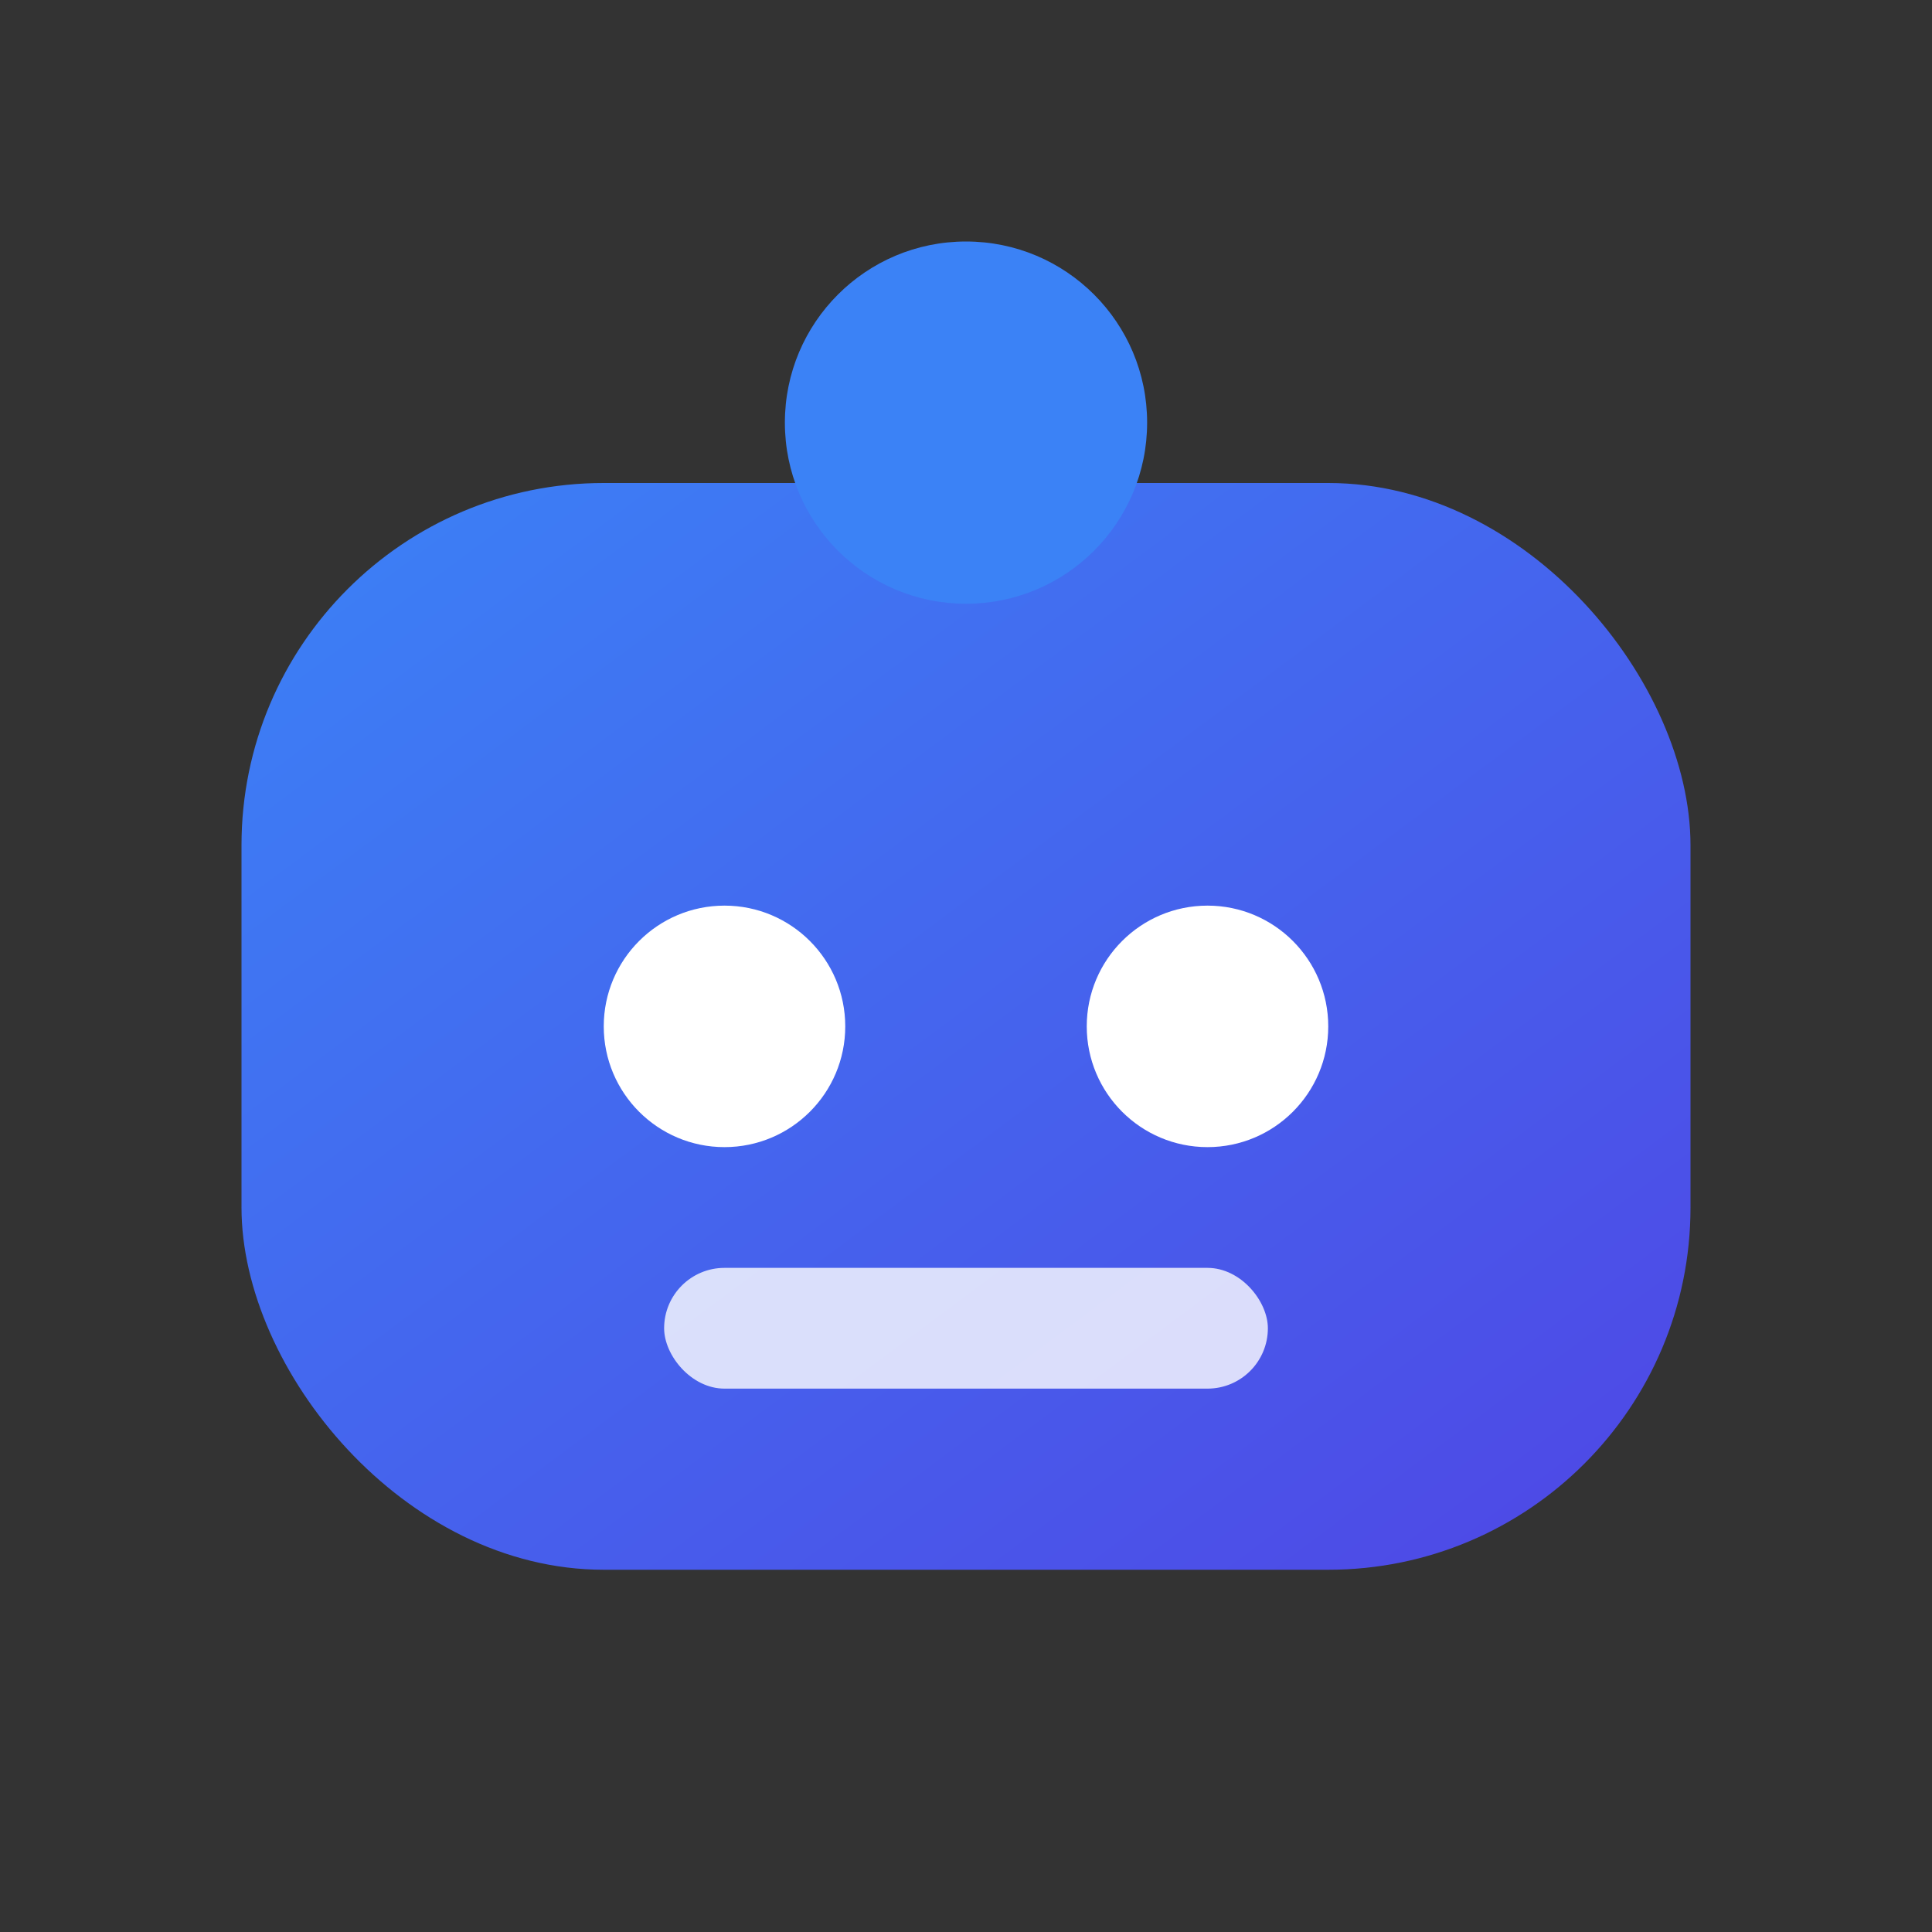 <svg xmlns="http://www.w3.org/2000/svg" viewBox="0 0 64 64" width="64" height="64" fill="none">
  <rect x="0" y="0" width="64" height="64" fill="#333333" stroke="none"/>
  <defs>
    <linearGradient id="g" x1="0" y1="0" x2="1" y2="1">
      <stop offset="0%" stop-color="#3b82f6"/>
      <stop offset="100%" stop-color="#4f46e5"/>
    </linearGradient>
  </defs>
  <rect x="8" y="16" width="48" height="36" rx="12" fill="url(#g)"/>
  <circle cx="32" cy="14" r="6" fill="#3b82f6"/>
  <circle cx="24" cy="34" r="4" fill="#fff"/>
  <circle cx="40" cy="34" r="4" fill="#fff"/>
  <rect x="22" y="42" width="20" height="4" rx="2" fill="#ffffff" opacity="0.8"/>
</svg> 